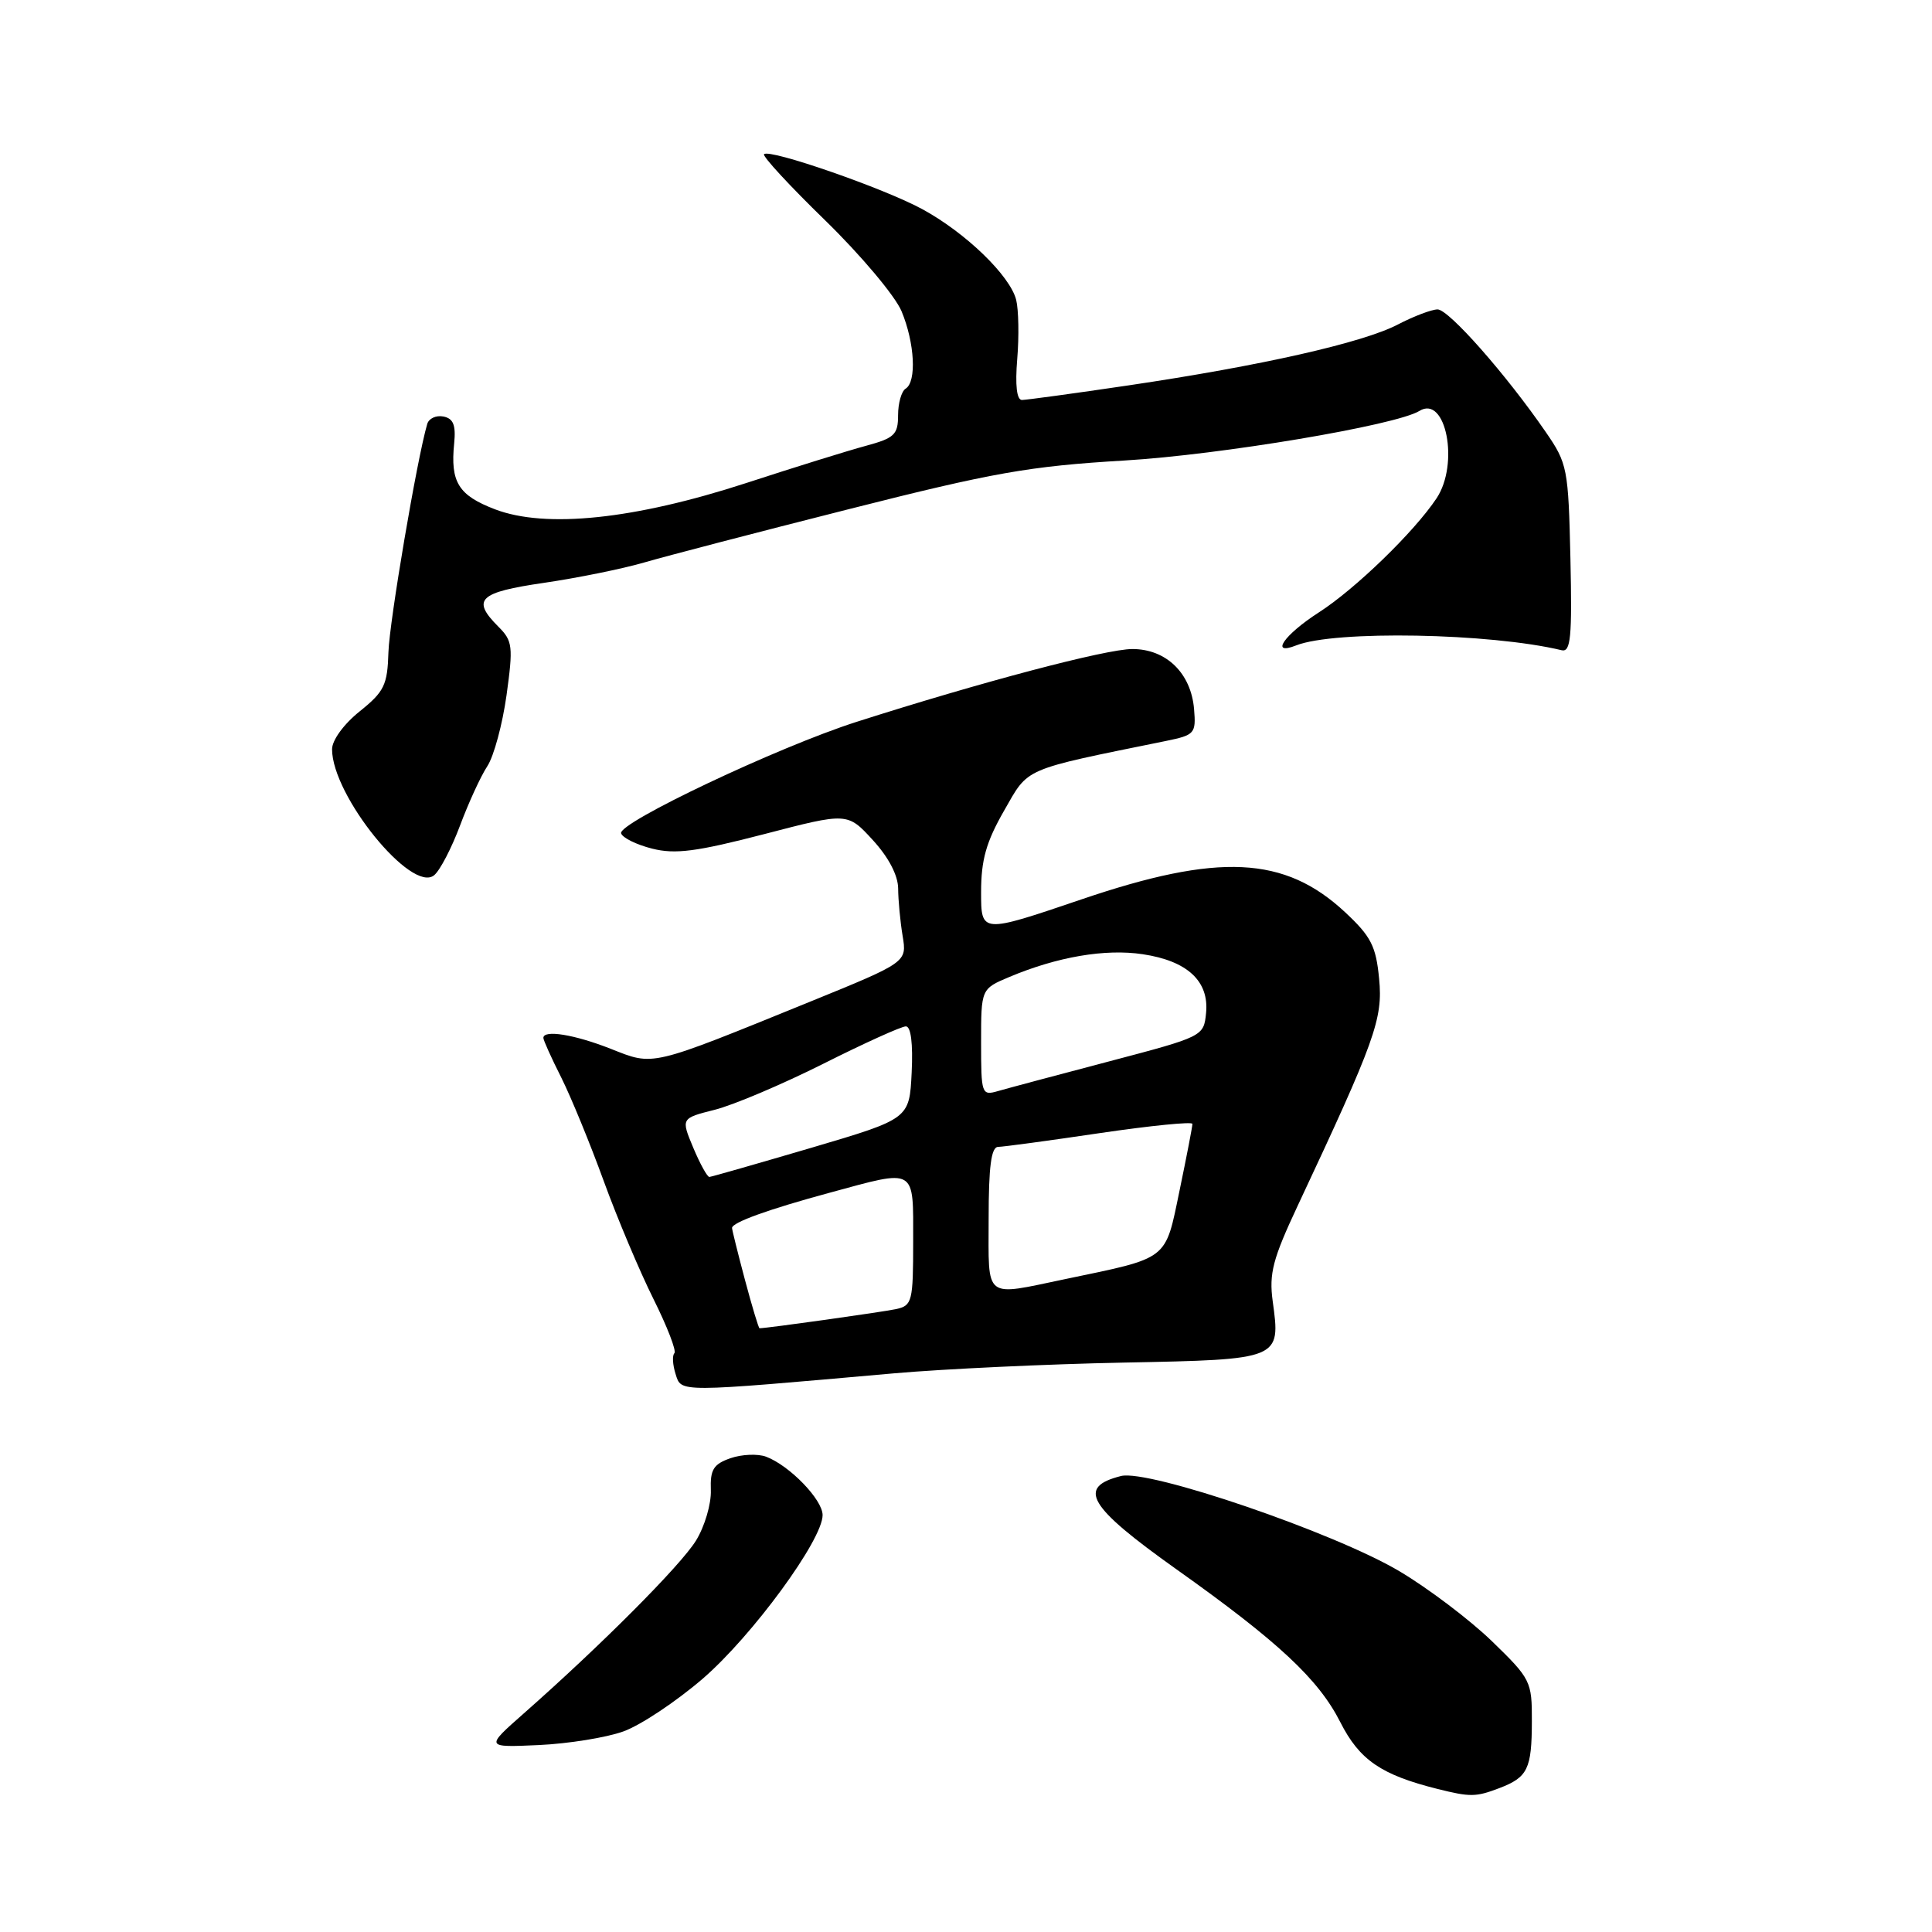 <?xml version="1.0" encoding="UTF-8" standalone="no"?>
<!DOCTYPE svg PUBLIC "-//W3C//DTD SVG 1.1//EN" "http://www.w3.org/Graphics/SVG/1.1/DTD/svg11.dtd" >
<svg xmlns="http://www.w3.org/2000/svg" xmlns:xlink="http://www.w3.org/1999/xlink" version="1.1" viewBox="0 0 256 256">
 <g >
 <path fill="currentColor"
d=" M 198.66 236.94 C 202.43 235.50 202.97 234.41 202.98 228.06 C 203.00 222.79 202.83 222.45 197.67 217.45 C 194.74 214.62 189.23 210.45 185.42 208.19 C 176.80 203.07 152.20 194.66 148.54 195.58 C 142.66 197.06 144.17 199.61 155.87 207.93 C 169.40 217.54 174.71 222.50 177.60 228.20 C 180.14 233.21 183.01 235.18 190.50 237.05 C 194.83 238.13 195.56 238.12 198.66 236.94 Z  M 82.61 229.42 C 84.87 228.61 89.59 225.47 93.11 222.44 C 99.67 216.78 109.00 204.05 109.00 200.76 C 109.00 198.71 104.62 194.19 101.51 193.02 C 100.41 192.61 98.29 192.70 96.79 193.22 C 94.53 194.01 94.09 194.73 94.19 197.46 C 94.26 199.27 93.37 202.28 92.22 204.14 C 90.18 207.44 79.69 217.97 69.39 227.05 C 64.29 231.55 64.29 231.55 71.39 231.23 C 75.30 231.05 80.35 230.24 82.61 229.42 Z  M 118.50 181.97 C 125.10 181.39 138.78 180.75 148.91 180.55 C 169.74 180.14 169.70 180.15 168.64 172.42 C 168.14 168.75 168.65 166.81 171.94 159.79 C 182.23 137.86 183.26 135.01 182.74 129.69 C 182.33 125.37 181.67 124.08 178.24 120.88 C 170.23 113.41 161.49 112.98 143.25 119.19 C 130.00 123.69 130.00 123.69 130.00 118.22 C 130.00 113.95 130.67 111.57 133.04 107.43 C 136.36 101.63 135.29 102.09 154.50 98.18 C 158.30 97.40 158.49 97.20 158.22 93.96 C 157.82 89.20 154.54 86.00 150.04 86.00 C 146.56 86.00 129.99 90.38 113.50 95.65 C 103.09 98.98 81.85 109.04 82.30 110.42 C 82.49 111.02 84.35 111.93 86.42 112.45 C 89.48 113.22 92.29 112.85 101.24 110.53 C 112.29 107.65 112.29 107.65 115.65 111.31 C 117.75 113.60 119.00 116.00 119.01 117.74 C 119.02 119.26 119.28 122.08 119.60 124.00 C 120.18 127.50 120.18 127.50 107.34 132.73 C 85.92 141.44 86.71 141.25 80.92 138.97 C 76.12 137.08 72.00 136.41 72.00 137.53 C 72.00 137.83 73.06 140.19 74.37 142.78 C 75.67 145.38 78.20 151.55 80.00 156.50 C 81.80 161.45 84.77 168.48 86.59 172.13 C 88.41 175.78 89.66 179.01 89.36 179.31 C 89.06 179.60 89.13 180.85 89.52 182.07 C 90.30 184.53 89.59 184.53 118.50 181.97 Z  M 60.96 109.38 C 62.08 106.38 63.70 102.85 64.57 101.53 C 65.44 100.21 66.58 95.97 67.12 92.11 C 68.01 85.65 67.93 84.93 66.05 83.05 C 62.44 79.44 63.43 78.49 72.08 77.23 C 76.52 76.58 82.49 75.37 85.33 74.54 C 88.17 73.71 100.40 70.52 112.50 67.46 C 131.63 62.61 136.39 61.77 149.00 61.02 C 161.77 60.26 185.01 56.35 188.08 54.45 C 191.59 52.28 193.39 61.47 190.35 66.03 C 187.39 70.48 179.59 78.04 174.75 81.15 C 170.14 84.12 168.21 86.92 171.75 85.52 C 176.83 83.50 197.47 83.88 206.93 86.16 C 208.13 86.44 208.32 84.44 208.09 74.04 C 207.82 62.07 207.69 61.41 204.83 57.26 C 199.59 49.64 191.97 41.00 190.49 41.00 C 189.71 41.00 187.33 41.90 185.22 43.00 C 180.58 45.42 167.08 48.47 149.50 51.07 C 142.35 52.13 136.01 52.99 135.42 53.00 C 134.72 53.00 134.50 51.07 134.79 47.55 C 135.04 44.55 134.97 41.04 134.65 39.74 C 133.85 36.54 127.96 30.84 122.22 27.72 C 117.14 24.95 101.98 19.69 101.24 20.43 C 100.99 20.68 104.64 24.63 109.35 29.21 C 114.06 33.80 118.61 39.21 119.46 41.24 C 121.21 45.44 121.48 50.58 120.00 51.50 C 119.45 51.84 119.00 53.42 119.00 55.02 C 119.00 57.59 118.51 58.05 114.75 59.07 C 112.41 59.70 105.26 61.92 98.86 64.01 C 84.08 68.82 72.33 70.05 65.60 67.49 C 60.74 65.63 59.66 63.89 60.18 58.75 C 60.42 56.32 60.07 55.45 58.75 55.19 C 57.78 55.00 56.82 55.45 56.61 56.18 C 55.26 60.76 51.60 82.33 51.47 86.41 C 51.34 90.78 50.92 91.64 47.66 94.26 C 45.55 95.95 44.00 98.08 44.00 99.28 C 44.00 105.42 54.56 118.44 57.53 115.97 C 58.30 115.34 59.84 112.37 60.96 109.38 Z  M 98.71 169.59 C 97.77 166.06 97.00 162.96 97.00 162.71 C 97.00 161.98 101.82 160.24 109.98 158.03 C 121.50 154.90 121.00 154.61 121.00 164.48 C 121.00 172.46 120.87 172.99 118.75 173.46 C 117.00 173.84 101.64 176.00 100.64 176.00 C 100.52 176.00 99.65 173.11 98.71 169.59 Z  M 131.00 161.50 C 131.00 154.58 131.34 151.99 132.25 151.97 C 132.94 151.96 139.01 151.14 145.75 150.14 C 152.49 149.15 158.00 148.60 158.00 148.92 C 158.01 149.24 157.24 153.21 156.30 157.74 C 154.36 167.09 154.99 166.60 141.18 169.48 C 130.24 171.76 131.00 172.35 131.00 161.50 Z  M 91.86 152.08 C 90.23 148.18 90.23 148.18 94.71 147.05 C 97.17 146.43 103.64 143.69 109.08 140.96 C 114.51 138.23 119.44 136.00 120.03 136.00 C 120.70 136.00 120.99 138.27 120.80 142.13 C 120.50 148.25 120.50 148.25 107.50 152.09 C 100.35 154.19 94.28 155.93 94.00 155.95 C 93.72 155.97 92.76 154.22 91.86 152.08 Z  M 130.00 138.12 C 130.00 131.03 130.00 131.03 133.75 129.45 C 140.10 126.78 146.46 125.69 151.42 126.44 C 157.33 127.32 160.23 130.01 159.81 134.23 C 159.50 137.32 159.44 137.35 147.00 140.63 C 140.12 142.44 133.49 144.21 132.25 144.57 C 130.07 145.20 130.00 145.00 130.00 138.12 Z "/>
</g>
</svg>